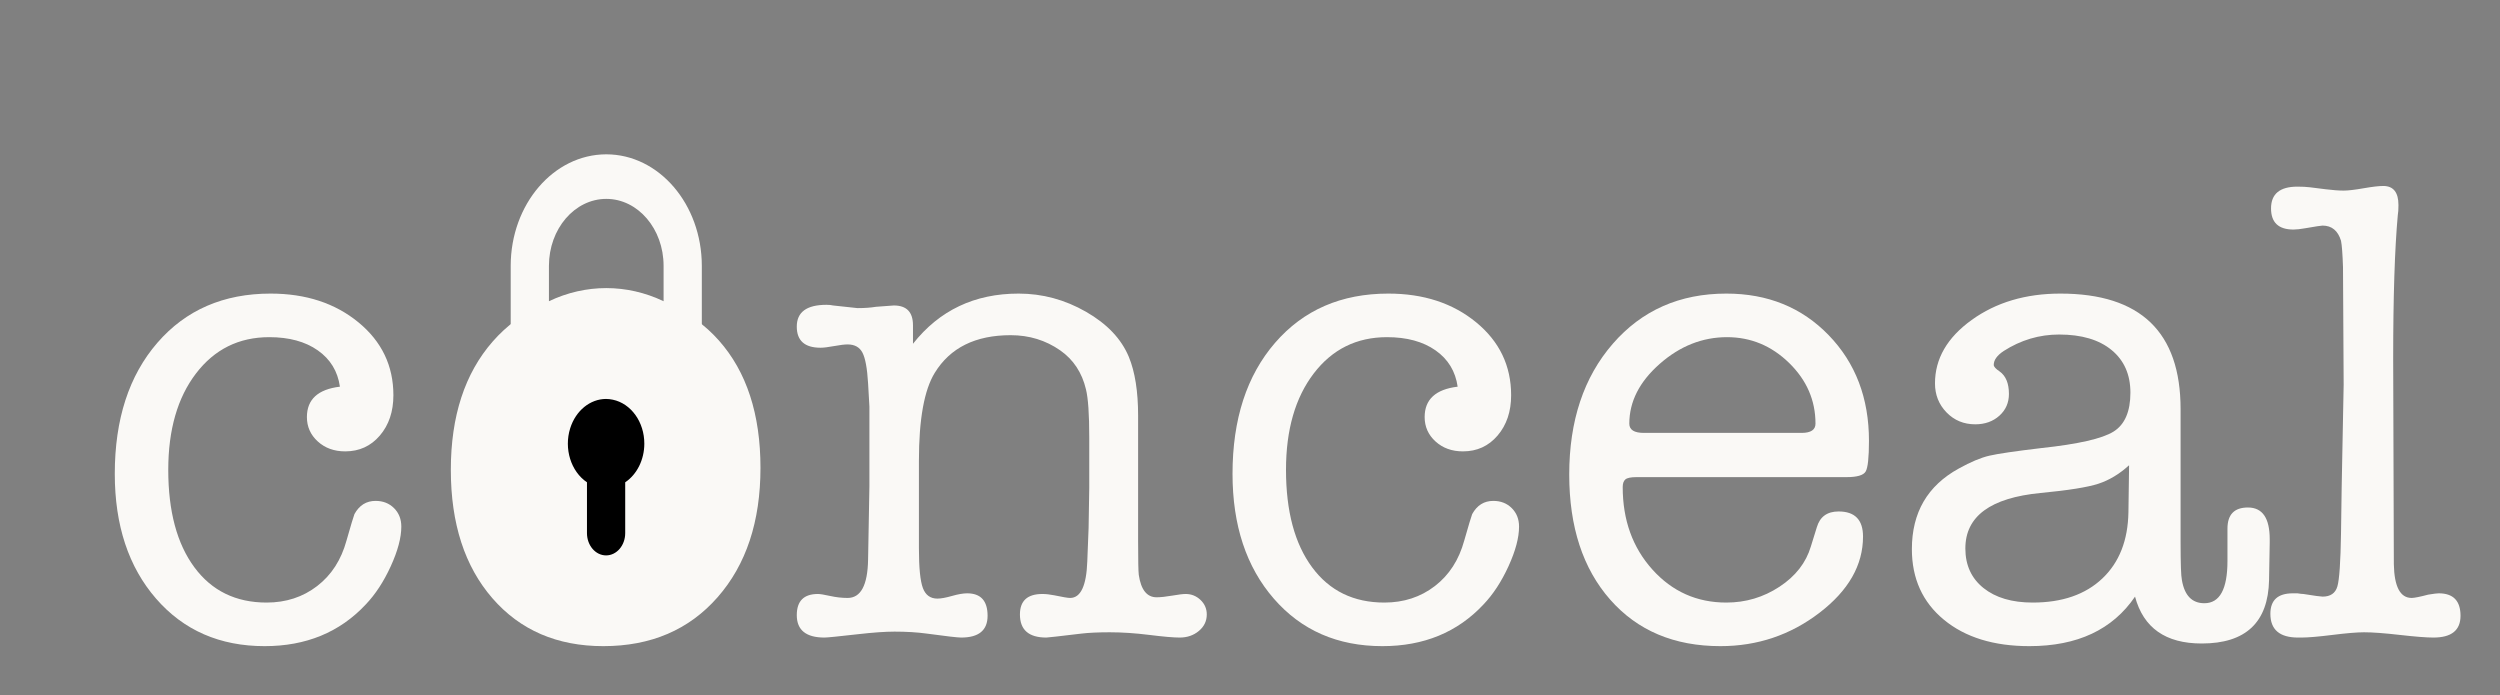 <?xml version="1.0" encoding="UTF-8" standalone="no"?>
<!DOCTYPE svg PUBLIC "-//W3C//DTD SVG 1.1//EN" "http://www.w3.org/Graphics/SVG/1.1/DTD/svg11.dtd">
<!-- Created with Vectornator (http://vectornator.io/) -->
<svg height="100%" stroke-miterlimit="10" style="fill-rule:nonzero;clip-rule:evenodd;stroke-linecap:round;stroke-linejoin:round;" version="1.1" viewBox="0 0 1136 315.964" width="100%" xml:space="preserve" xmlns="http://www.w3.org/2000/svg" xmlns:vectornator="http://vectornator.io" xmlns:xlink="http://www.w3.org/1999/xlink">
<rect x="0" y="0" width="1136" height="315.964" fill="#808080" stroke="none"/>
<defs>
<clipPath id="TextBounds">
<rect height="356.291" width="1127.59" x="38.958" y="17.507"/>
</clipPath>
<clipPath id="TextBounds_2">
<rect height="1" width="0" x="292.509" y="405.06"/>
</clipPath>
<clipPath id="TextBounds_3">
<rect height="109.464" width="121.149" x="215.13" y="158.488"/>
</clipPath>
<clipPath id="TextBounds_4">
<rect height="101" width="53" x="265.131" y="158.482"/>
</clipPath>
</defs>
<clipPath id="ArtboardFrame">
<rect height="315.964" width="1136" x="0" y="0"/>
</clipPath>
<g clip-path="url(#ArtboardFrame)" id="Layer-1" vectornator:layerName="Layer 1">
<g fill="#faf9f6" opacity="1" stroke="none">
<path clip-path="url(#TextBounds)" d="M139.458 189.507C139.458 181.507 144.458 176.907 154.458 175.707C153.458 168.707 150.108 163.207 144.408 159.207C138.708 155.207 131.358 153.207 122.358 153.207C108.558 153.207 97.458 158.707 89.058 169.707C80.658 180.707 76.458 195.307 76.458 213.507C76.458 232.307 80.408 247.057 88.308 257.757C96.208 268.457 107.158 273.807 121.158 273.807C129.958 273.807 137.608 271.307 144.108 266.307C150.608 261.307 155.058 254.407 157.458 245.607C159.458 238.607 160.658 234.607 161.058 233.607C163.258 229.607 166.458 227.607 170.658 227.607C174.058 227.607 176.858 228.707 179.058 230.907C181.258 233.107 182.358 235.907 182.358 239.307C182.358 244.307 180.758 250.307 177.558 257.307C174.358 264.307 170.558 270.107 166.158 274.707C154.358 287.307 139.058 293.607 120.258 293.607C99.858 293.607 83.408 286.407 70.908 272.007C58.408 257.607 52.158 238.707 52.158 215.307C52.158 190.507 58.608 170.657 71.508 155.757C84.408 140.857 101.558 133.407 122.958 133.407C138.958 133.407 152.258 137.757 162.858 146.457C173.458 155.157 178.758 166.207 178.758 179.607C178.758 187.007 176.708 193.107 172.608 197.907C168.508 202.707 163.258 205.107 156.858 205.107C151.858 205.107 147.708 203.607 144.408 200.607C141.108 197.607 139.458 193.907 139.458 189.507Z"/>
<path clip-path="url(#TextBounds)" d="M274.158 293.607C253.158 293.607 236.358 286.357 223.758 271.857C211.158 257.357 204.858 237.907 204.858 213.507C204.858 189.107 211.208 169.657 223.908 155.157C236.608 140.657 253.658 133.407 275.058 133.407C296.858 133.407 314.058 140.507 326.658 154.707C339.258 168.907 345.558 188.207 345.558 212.607C345.558 237.007 339.058 256.607 326.058 271.407C313.058 286.207 295.758 293.607 274.158 293.607ZM275.658 153.207C261.658 153.207 250.658 158.107 242.658 167.907C234.658 177.707 230.258 191.607 229.458 209.607C229.458 209.607 229.458 210.907 229.458 213.507C229.458 232.307 233.408 247.057 241.308 257.757C249.208 268.457 260.258 273.807 274.458 273.807C289.058 273.807 300.508 268.457 308.808 257.757C317.108 247.057 321.258 232.207 321.258 213.207C321.258 173.207 306.058 153.207 275.658 153.207Z"/>
<path clip-path="url(#TextBounds)" d="M414.858 147.807L414.858 156.207C426.858 141.007 442.858 133.407 462.858 133.407C473.658 133.407 483.858 136.157 493.458 141.657C503.058 147.157 509.558 154.007 512.958 162.207C515.758 169.007 517.158 177.907 517.158 188.907L517.158 245.907C517.158 254.507 517.258 259.607 517.458 261.207C518.458 268.007 521.158 271.407 525.558 271.407C527.358 271.407 529.708 271.157 532.608 270.657C535.508 270.157 537.558 269.907 538.758 269.907C541.358 269.907 543.608 270.807 545.508 272.607C547.408 274.407 548.358 276.607 548.358 279.207C548.358 282.207 547.158 284.707 544.758 286.707C542.358 288.707 539.458 289.707 536.058 289.707C533.258 289.707 528.658 289.307 522.258 288.507C515.858 287.707 509.858 287.307 504.258 287.307C499.058 287.307 494.758 287.507 491.358 287.907C481.358 289.107 476.058 289.707 475.458 289.707C467.458 289.707 463.458 286.207 463.458 279.207C463.458 273.007 466.858 269.907 473.658 269.907C475.258 269.907 477.058 270.107 479.058 270.507C482.858 271.307 485.258 271.707 486.258 271.707C491.058 271.707 493.658 266.207 494.058 255.207L494.658 239.907L494.958 221.607L494.958 198.807C494.958 188.207 494.458 180.907 493.458 176.907C491.658 169.307 487.758 163.407 481.758 159.207C475.158 154.607 467.658 152.307 459.258 152.307C443.258 152.307 431.758 158.007 424.758 169.407C419.958 177.207 417.558 190.507 417.558 209.307L417.558 249.207C417.558 258.007 418.158 264.007 419.358 267.207C420.558 270.407 422.758 272.007 425.958 272.007C427.558 272.007 429.758 271.607 432.558 270.807C435.358 270.007 437.658 269.607 439.458 269.607C445.658 269.607 448.758 273.007 448.758 279.807C448.758 286.407 444.758 289.707 436.758 289.707C435.158 289.707 429.958 289.107 421.158 287.907C416.758 287.307 411.858 287.007 406.458 287.007C402.258 287.007 396.658 287.407 389.658 288.207C380.858 289.207 375.858 289.707 374.658 289.707C366.258 289.707 362.058 286.307 362.058 279.507C362.058 273.107 365.258 269.907 371.658 269.907C372.658 269.907 374.508 270.207 377.208 270.807C379.908 271.407 382.558 271.707 385.158 271.707C391.158 271.707 394.258 265.907 394.458 254.307L395.058 221.007L395.058 184.707L394.458 174.207C394.058 167.407 393.208 162.757 391.908 160.257C390.608 157.757 388.358 156.507 385.158 156.507C383.758 156.507 381.708 156.757 379.008 157.257C376.308 157.757 374.258 158.007 372.858 158.007C365.658 158.007 362.058 154.807 362.058 148.407C362.058 141.807 366.558 138.507 375.558 138.507C376.758 138.507 377.758 138.607 378.558 138.807L389.658 140.007C392.858 140.007 395.658 139.807 398.058 139.407C403.258 139.007 405.958 138.807 406.158 138.807C411.958 138.807 414.858 141.807 414.858 147.807Z"/>
<path clip-path="url(#TextBounds)" d="M647.358 189.507C647.358 181.507 652.358 176.907 662.358 175.707C661.358 168.707 658.008 163.207 652.308 159.207C646.608 155.207 639.258 153.207 630.258 153.207C616.458 153.207 605.358 158.707 596.958 169.707C588.558 180.707 584.358 195.307 584.358 213.507C584.358 232.307 588.308 247.057 596.208 257.757C604.108 268.457 615.058 273.807 629.058 273.807C637.858 273.807 645.508 271.307 652.008 266.307C658.508 261.307 662.958 254.407 665.358 245.607C667.358 238.607 668.558 234.607 668.958 233.607C671.158 229.607 674.358 227.607 678.558 227.607C681.958 227.607 684.758 228.707 686.958 230.907C689.158 233.107 690.258 235.907 690.258 239.307C690.258 244.307 688.658 250.307 685.458 257.307C682.258 264.307 678.458 270.107 674.058 274.707C662.258 287.307 646.958 293.607 628.158 293.607C607.758 293.607 591.308 286.407 578.808 272.007C566.308 257.607 560.058 238.707 560.058 215.307C560.058 190.507 566.508 170.657 579.408 155.757C592.308 140.857 609.458 133.407 630.858 133.407C646.858 133.407 660.158 137.757 670.758 146.457C681.358 155.157 686.658 166.207 686.658 179.607C686.658 187.007 684.608 193.107 680.508 197.907C676.408 202.707 671.158 205.107 664.758 205.107C659.758 205.107 655.608 203.607 652.308 200.607C649.008 197.607 647.358 193.907 647.358 189.507Z"/>
<path clip-path="url(#TextBounds)" d="M849.258 200.307C849.258 207.907 848.758 212.557 847.758 214.257C846.758 215.957 843.858 216.807 839.058 216.807L743.658 216.807C741.058 216.807 739.358 217.157 738.558 217.857C737.758 218.557 737.358 219.707 737.358 221.307C737.358 236.307 741.858 248.807 750.858 258.807C759.858 268.807 771.058 273.807 784.458 273.807C793.258 273.807 801.308 271.407 808.608 266.607C815.908 261.807 820.658 255.707 822.858 248.307L825.558 239.607C826.958 234.807 830.258 232.407 835.458 232.407C842.858 232.407 846.558 236.207 846.558 243.807C846.558 256.807 839.958 268.357 826.758 278.457C813.558 288.557 798.558 293.607 781.758 293.607C760.758 293.607 744.058 286.557 731.658 272.457C719.258 258.357 713.058 239.407 713.058 215.607C713.058 191.207 719.658 171.407 732.858 156.207C746.058 141.007 763.258 133.407 784.458 133.407C803.258 133.407 818.758 139.707 830.958 152.307C843.158 164.907 849.258 180.907 849.258 200.307ZM740.358 192.507C740.358 195.307 742.558 196.707 746.958 196.707L818.658 196.707C822.858 196.707 824.958 195.307 824.958 192.507C824.958 181.907 820.958 172.707 812.958 164.907C804.958 157.107 795.558 153.207 784.758 153.207C773.558 153.207 763.358 157.257 754.158 165.357C744.958 173.457 740.358 182.507 740.358 192.507Z"/>
<path clip-path="url(#TextBounds)" d="M1000.46 292.407C984.058 292.407 973.958 285.307 970.158 271.107C959.958 286.107 943.958 293.607 922.158 293.607C905.958 293.607 893.008 289.607 883.308 281.607C873.608 273.607 868.758 262.907 868.758 249.507C868.758 232.907 875.858 220.707 890.058 212.907C895.458 209.907 900.108 207.957 904.008 207.057C907.908 206.157 915.758 205.007 927.558 203.607C944.358 201.807 955.308 199.307 960.408 196.107C965.508 192.907 968.058 187.007 968.058 178.407C968.058 170.207 965.208 163.757 959.508 159.057C953.808 154.357 945.858 152.007 935.658 152.007C926.658 152.007 918.258 154.507 910.458 159.507C907.458 161.507 905.958 163.607 905.958 165.807C905.958 166.607 906.858 167.607 908.658 168.807C911.458 170.807 912.858 174.207 912.858 179.007C912.858 183.007 911.408 186.307 908.508 188.907C905.608 191.507 901.958 192.807 897.558 192.807C892.358 192.807 888.008 191.007 884.508 187.407C881.008 183.807 879.258 179.407 879.258 174.207C879.258 163.007 884.808 153.407 895.908 145.407C907.008 137.407 920.458 133.407 936.258 133.407C972.658 133.407 990.858 150.907 990.858 185.907L990.858 246.507C990.858 256.107 991.058 261.807 991.458 263.607C992.658 270.607 996.058 274.107 1001.66 274.107C1008.66 274.107 1012.16 267.707 1012.16 254.907L1012.16 240.207C1012.16 233.807 1015.26 230.607 1021.46 230.607C1028.06 230.607 1031.36 235.407 1031.36 245.007L1031.36 246.507L1031.06 263.607C1030.66 282.807 1020.46 292.407 1000.46 292.407ZM967.158 232.707L967.458 211.407C963.058 215.407 958.408 218.207 953.508 219.807C948.608 221.407 939.858 222.807 927.258 224.007C904.458 226.207 893.058 234.607 893.058 249.207C893.058 256.807 895.808 262.807 901.308 267.207C906.808 271.607 914.258 273.807 923.658 273.807C937.058 273.807 947.608 270.157 955.308 262.857C963.008 255.557 966.958 245.507 967.158 232.707Z"/>
<path clip-path="url(#TextBounds)" d="M1087.46 163.107L1087.76 256.407C1087.96 266.607 1090.66 271.707 1095.86 271.707C1097.06 271.707 1099.56 271.207 1103.36 270.207C1105.76 269.807 1107.36 269.607 1108.16 269.607C1114.76 269.607 1118.06 273.007 1118.06 279.807C1118.06 286.407 1113.96 289.707 1105.76 289.707C1102.56 289.707 1097.46 289.307 1090.46 288.507C1083.46 287.707 1078.06 287.307 1074.26 287.307C1071.06 287.307 1066.26 287.707 1059.86 288.507C1053.46 289.307 1048.76 289.707 1045.76 289.707L1044.26 289.707C1035.86 289.707 1031.66 286.107 1031.66 278.907C1031.66 272.707 1035.06 269.607 1041.86 269.607C1042.26 269.607 1042.96 269.607 1043.96 269.607C1045.16 269.807 1046.06 269.907 1046.66 269.907C1051.66 270.707 1054.56 271.107 1055.36 271.107C1058.96 271.107 1061.21 269.557 1062.11 266.457C1063.01 263.357 1063.56 255.307 1063.76 242.307L1064.06 221.307L1064.96 174.807L1064.66 121.407C1064.46 115.407 1064.16 111.407 1063.76 109.407C1062.36 104.807 1059.56 102.507 1055.36 102.507C1054.76 102.507 1052.16 102.907 1047.56 103.707C1045.36 104.107 1043.56 104.307 1042.16 104.307C1035.36 104.307 1031.96 101.107 1031.96 94.707C1031.96 88.107 1035.96 84.807 1043.96 84.807C1046.16 84.807 1048.06 84.907 1049.66 85.107L1056.86 86.007C1060.06 86.407 1062.76 86.607 1064.96 86.607C1066.96 86.607 1069.96 86.257 1073.96 85.557C1077.96 84.857 1080.96 84.507 1082.96 84.507C1087.56 84.507 1089.86 87.407 1089.86 93.207C1089.86 95.207 1089.76 96.707 1089.56 97.707C1088.16 113.107 1087.46 134.907 1087.46 163.107Z"/>
</g>
<g fill="#000000" opacity="1" stroke="none"/>
</g>
<g id="Layer-2" vectornator:layerName="Layer 2">
<path d="M275.5 70.125C251.532 70.159 232.091 92.82 232.062 120.781L232.062 148.781C209.035 170.289 200.168 206.404 209.938 238.875C219.707 271.346 246.001 293.094 275.5 293.094C304.999 293.094 331.261 271.346 341.031 238.875C350.801 206.404 341.934 170.289 318.906 148.781L318.906 120.781C318.878 92.82 299.468 70.159 275.5 70.125ZM275.5 90.375C289.888 90.375 301.531 103.996 301.531 120.781L301.531 136.875C284.833 128.92 266.136 128.92 249.438 136.875L249.438 120.781C249.437 103.996 261.112 90.375 275.5 90.375ZM275.5 151.156C304.264 151.19 327.565 178.381 327.594 211.938C327.594 245.508 304.276 272.719 275.5 272.719C246.724 272.719 223.375 245.508 223.375 211.938C223.375 178.367 246.724 151.156 275.5 151.156Z" fill="#faf9f6" fill-rule="nonzero" opacity="1" stroke="none"/>
<path d="M224.688 212.255C224.688 176.958 247.359 148.343 275.326 148.343C303.293 148.343 325.965 176.958 325.965 212.255C325.965 247.553 303.293 276.168 275.326 276.168C247.359 276.168 224.688 247.553 224.688 212.255Z" fill="#faf9f6" fill-rule="nonzero" opacity="1" stroke="none"/>
</g>
<g id="Layer-5" vectornator:layerName="Layer 5">
<path d="M275.375 181.281C268.206 181.291 261.63 186.527 259.094 194.625C256.195 203.88 259.41 214.229 266.719 219.156L266.719 242.25C266.719 247.851 270.61 252.375 275.406 252.375C280.203 252.375 284.094 247.851 284.094 242.25L284.094 219.156C289.451 215.559 292.764 208.873 292.781 201.656C292.819 191.802 286.775 183.365 278.469 181.625C277.43 181.407 276.399 181.28 275.375 181.281Z" fill="#000000" fill-rule="nonzero" opacity="1" stroke="none"/>
</g>
<g id="Layer-3" vectornator:layerName="Layer 3">
<g fill="#fefefe" opacity="0" stroke="none">
<path clip-path="url(#TextBounds_3)" d="M235.93 240.588C231.73 240.188 228.346 239.521 225.78 238.588C223.213 237.655 221.296 236.821 220.03 236.088L223.83 226.288C225.963 227.288 228.463 228.205 231.33 229.038C234.196 229.871 237.23 230.288 240.43 230.288C244.163 230.288 246.763 229.805 248.23 228.838C249.696 227.871 250.43 226.355 250.43 224.288C250.43 223.088 250.146 222.055 249.58 221.188C249.013 220.321 248.18 219.538 247.08 218.838C245.98 218.138 244.63 217.505 243.03 216.938C241.43 216.371 239.63 215.721 237.63 214.988C235.696 214.321 233.796 213.555 231.93 212.688C230.063 211.821 228.396 210.771 226.93 209.538C225.463 208.305 224.28 206.805 223.38 205.038C222.48 203.271 222.03 201.088 222.03 198.488C222.03 196.621 222.28 194.821 222.78 193.088C223.28 191.355 224.08 189.755 225.18 188.288C226.28 186.821 227.73 185.538 229.53 184.438C231.33 183.338 233.53 182.488 236.13 181.888L236.13 172.188L247.53 172.188L247.53 181.388C250.596 181.655 253.313 182.121 255.68 182.788C258.046 183.455 259.896 184.055 261.23 184.588L258.43 194.888C256.496 194.088 254.213 193.371 251.58 192.738C248.946 192.105 246.23 191.788 243.43 191.788C240.23 191.788 238.013 192.355 236.78 193.488C235.546 194.621 234.93 195.955 234.93 197.488C234.93 198.555 235.146 199.438 235.58 200.138C236.013 200.838 236.68 201.455 237.58 201.988C238.48 202.521 239.563 203.038 240.83 203.538C242.096 204.038 243.596 204.588 245.33 205.188C247.93 206.188 250.33 207.238 252.53 208.338C254.73 209.438 256.63 210.705 258.23 212.138C259.83 213.571 261.08 215.255 261.98 217.188C262.88 219.121 263.33 221.388 263.33 223.988C263.33 225.788 263.063 227.571 262.53 229.338C261.996 231.105 261.113 232.738 259.88 234.238C258.646 235.738 257.013 237.038 254.98 238.138C252.946 239.238 250.396 240.021 247.33 240.488L247.33 251.188L235.93 251.188L235.93 240.588Z"/>
<path clip-path="url(#TextBounds_3)" d="M267.43 247.288L315.83 247.288L315.83 257.988L267.43 257.988L267.43 247.288Z"/>
</g>
</g>
<g id="Layer-4" vectornator:layerName="Layer 4" visibility="hidden">
<path clip-path="url(#TextBounds_4)" d="M267.431 247.282L315.831 247.282L315.831 257.982L267.431 257.982L267.431 247.282Z" fill="#44b354" opacity="1" stroke="none"/>
</g>
</svg>
